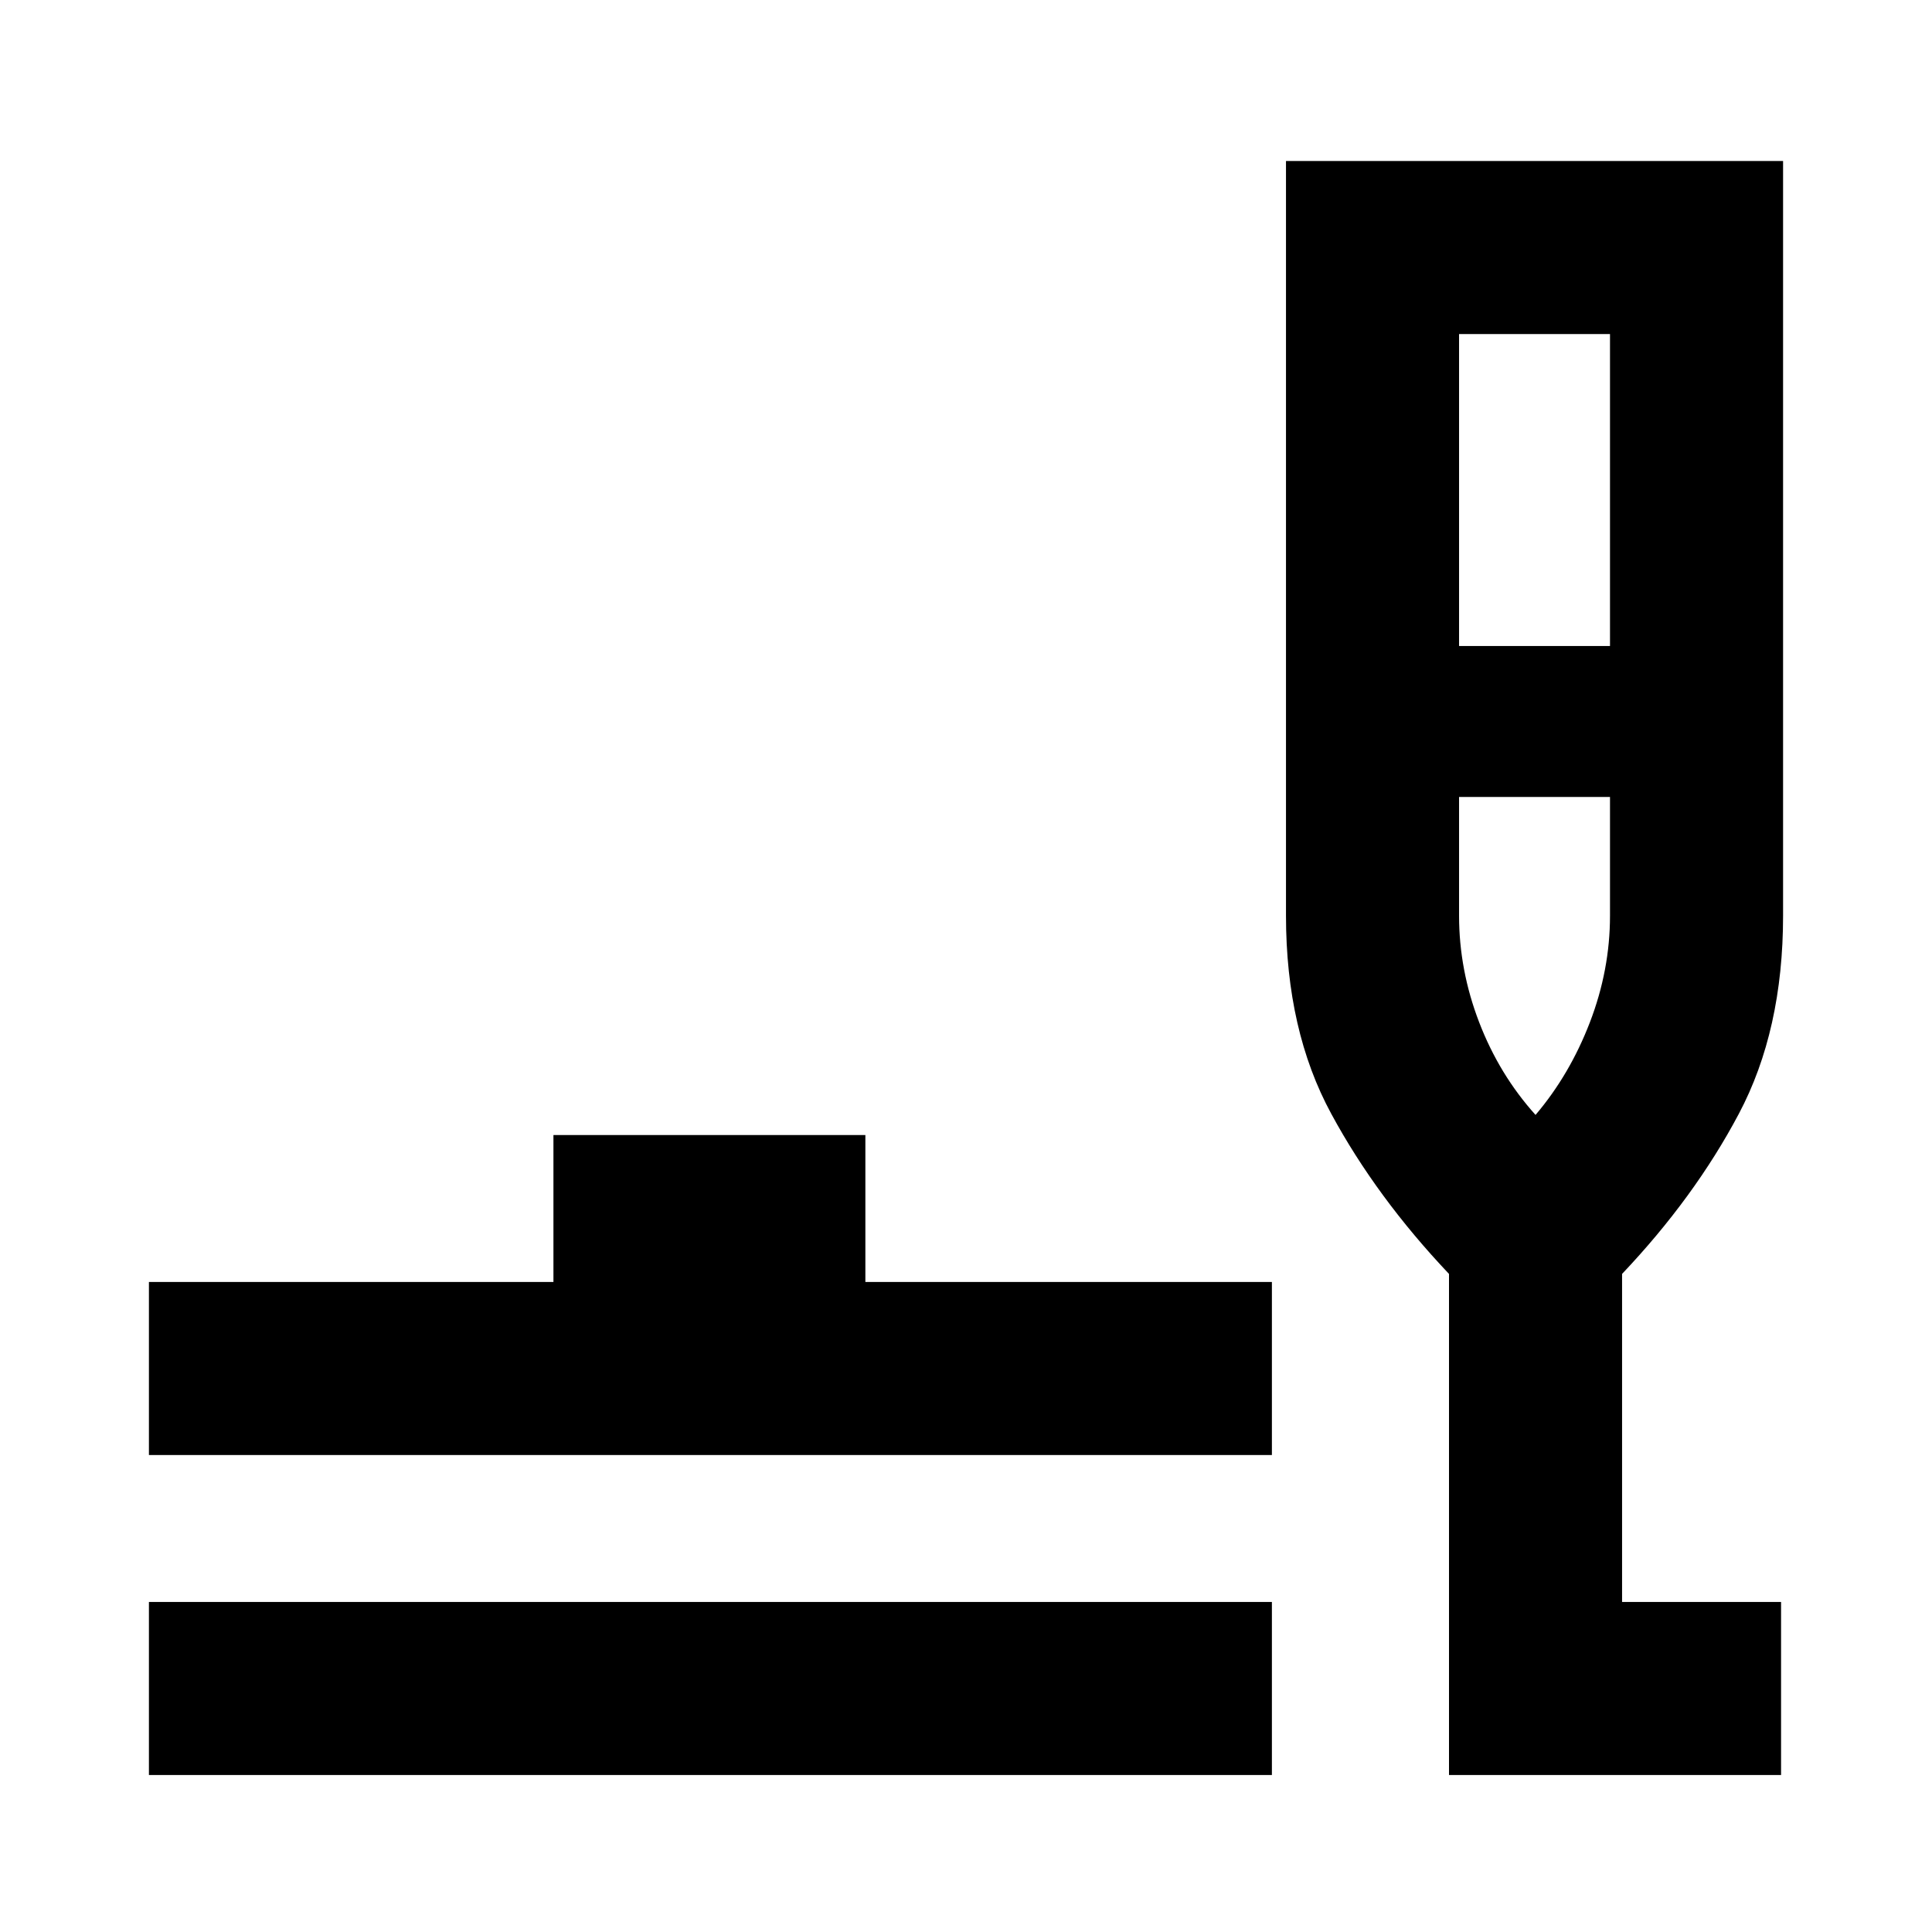 <svg xmlns="http://www.w3.org/2000/svg" height="24" width="24"><path d="M1.85 22.05V19.9H15.8v2.15Zm0-3.975v-2.15h5.025V14.1h3.875v1.825h5.05v2.15ZM18 22.05v-6.225q-.9-.95-1.462-1.988-.563-1.037-.563-2.462V2h6.175v9.375q0 1.425-.55 2.462-.55 1.038-1.45 1.988V19.9h1.975v2.15Zm.125-14.025H20V4.15h-1.875Zm.95 5.825q.425-.5.675-1.15.25-.65.25-1.325V9.9h-1.875v1.475q0 .675.25 1.325.25.65.7 1.15Zm0 0Z"/></svg>